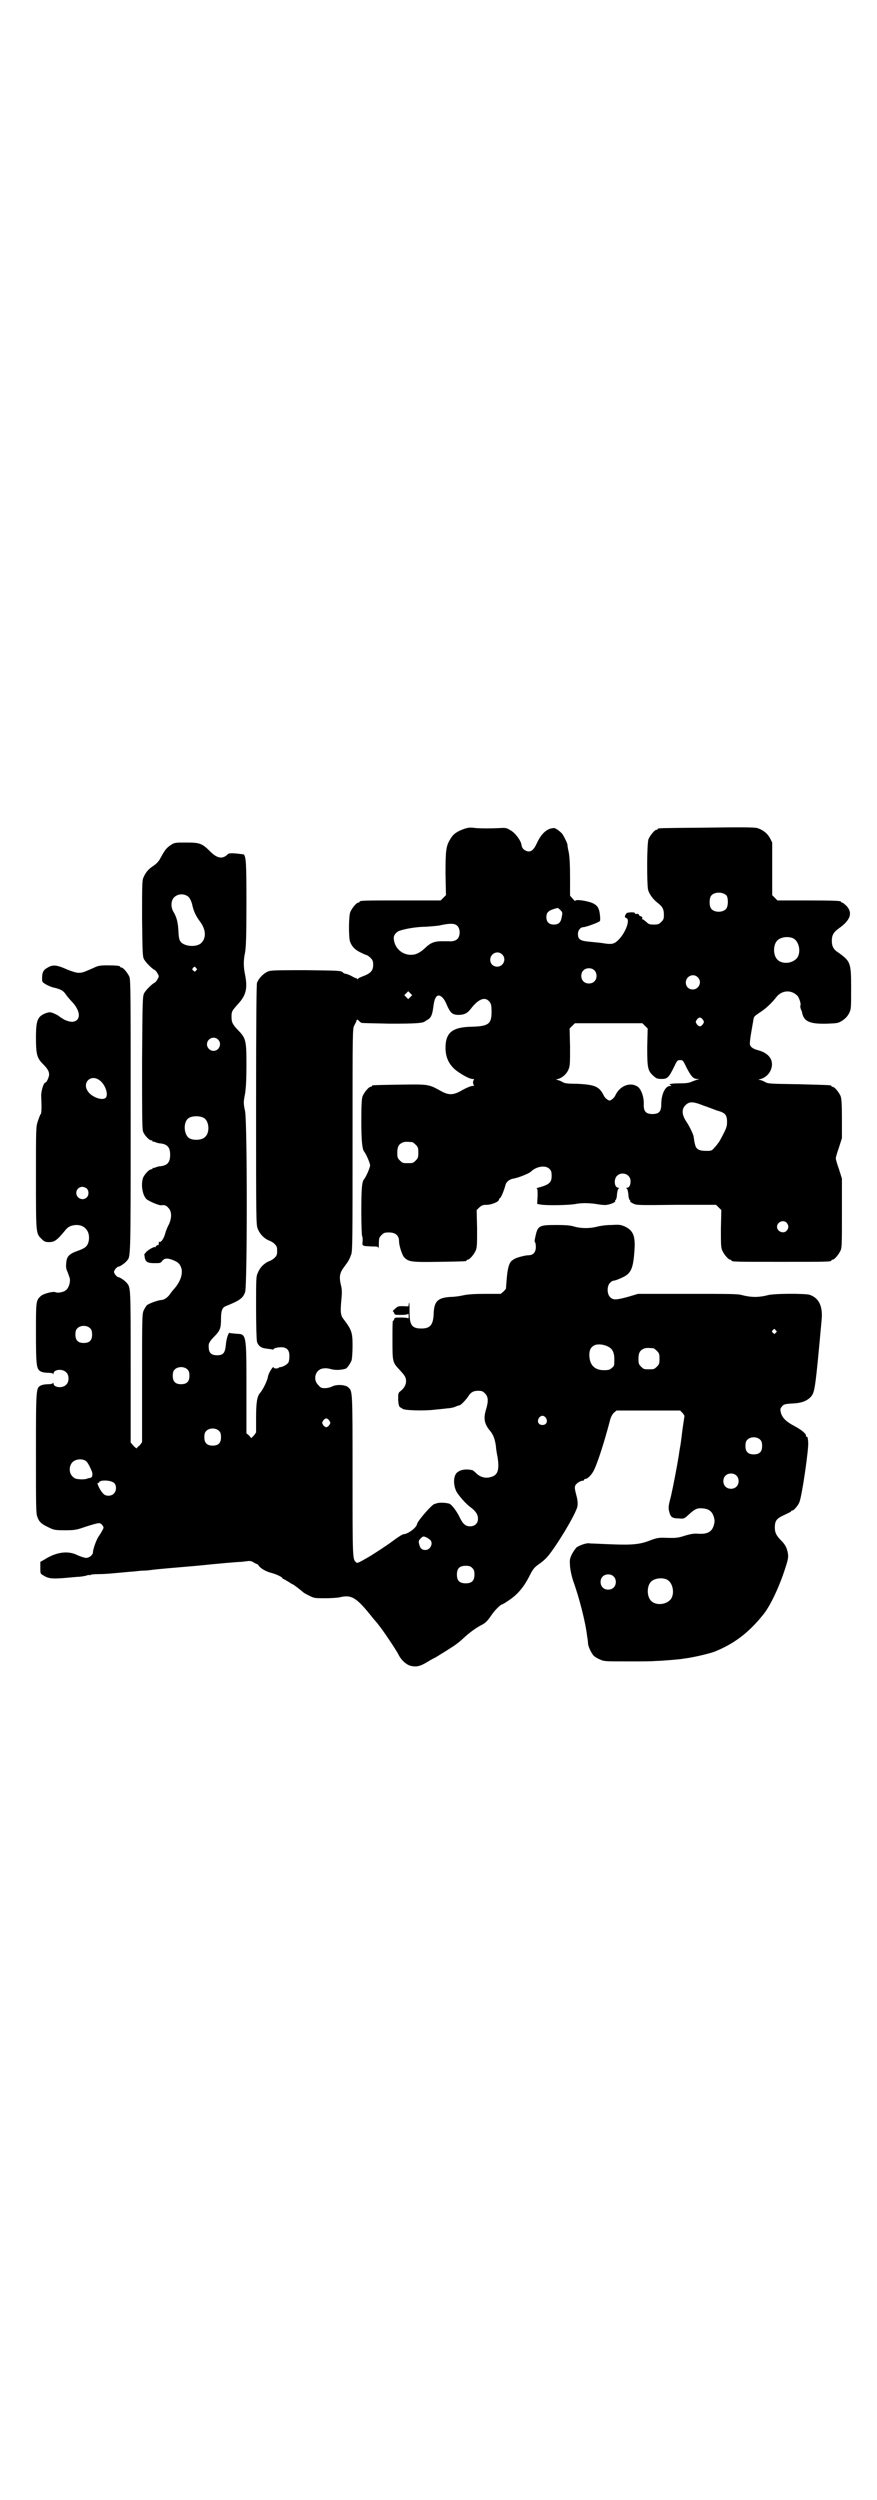 <?xml version="1.0" standalone="no"?>
<!DOCTYPE svg PUBLIC "-//W3C//DTD SVG 20010904//EN"
 "http://www.w3.org/TR/2001/REC-SVG-20010904/DTD/svg10.dtd">
<svg version="1.0" xmlns="http://www.w3.org/2000/svg"
 width="1000pt" height="2850pt" viewBox="0 0 1000 2850"
 preserveAspectRatio="xMidYMid meet">
<g transform="translate(0,2850) scale(0.5,-0.5)"
fill="#000000" stroke="none">
<path d="M1058 3810 c-16 -6 -24 -11 -31 -23 -10 -16 -11 -26 -11 -80 l1 -48
-6 -6 -6 -6 -87 0 c-86 0 -98 0 -98 -3 0 -1 -1 -2 -3 -2 -4 0 -14 -12 -18 -21
-4 -9 -4 -57 -1 -67 4 -12 12 -20 25 -26 6 -3 13 -6 14 -6 1 0 5 -3 8 -6 5 -5
6 -8 6 -16 0 -13 -6 -19 -21 -25 -5 -2 -11 -4 -13 -6 -2 -2 -3 -2 -3 -1 0 1
-1 2 -1 2 -1 -1 -7 2 -12 5 -6 3 -12 5 -14 5 -1 0 -4 1 -5 3 -5 4 -7 4 -84 5
-54 0 -77 0 -84 -2 -11 -3 -24 -16 -28 -27 -1 -6 -2 -75 -2 -281 0 -262 0
-272 4 -280 5 -13 16 -23 27 -27 3 -1 8 -4 11 -7 5 -5 6 -7 6 -16 0 -9 -1 -11
-6 -16 -3 -3 -8 -6 -11 -7 -11 -4 -22 -14 -27 -27 -4 -8 -4 -14 -4 -78 0 -44
1 -73 2 -79 3 -10 10 -15 23 -16 5 -1 11 -1 12 -2 2 0 3 0 3 1 1 3 14 5 22 4
10 -2 14 -8 14 -20 0 -6 -1 -12 -2 -14 -2 -4 -11 -10 -18 -11 -2 0 -5 -1 -5
-2 -3 -2 -11 -1 -11 1 0 6 -12 -13 -13 -21 -1 -8 -11 -29 -18 -37 -7 -8 -9
-23 -9 -57 l0 -33 -5 -7 -6 -6 -5 6 -6 5 0 103 c0 125 0 123 -23 124 -7 1 -14
1 -15 2 -3 2 -8 -14 -9 -28 -2 -18 -6 -23 -20 -23 -15 0 -20 7 -19 24 0 3 4
10 11 17 15 15 17 20 17 42 0 19 3 26 11 29 32 13 39 18 44 32 5 15 5 382 0
412 -4 19 -4 21 0 41 2 15 3 32 3 65 0 55 -1 61 -19 79 -13 14 -15 18 -15 31
0 12 1 13 14 28 19 20 23 36 17 67 -4 19 -4 33 0 52 2 13 3 35 3 113 0 93 -1
103 -6 110 0 0 -8 1 -17 2 -14 1 -17 1 -21 -3 -11 -10 -23 -8 -38 7 -19 19
-24 21 -55 21 -26 0 -27 0 -36 -6 -5 -3 -12 -10 -14 -14 -3 -4 -7 -12 -10 -17
-3 -6 -9 -12 -15 -16 -11 -7 -18 -15 -23 -27 -3 -7 -3 -19 -3 -94 1 -79 1 -87
5 -93 4 -7 18 -21 23 -23 2 -1 5 -4 7 -8 4 -7 4 -7 0 -14 -2 -4 -5 -7 -7 -8
-5 -2 -19 -16 -23 -23 -4 -7 -4 -16 -5 -157 0 -107 0 -152 2 -158 2 -8 14 -21
19 -21 2 0 3 -1 3 -2 0 -2 1 -2 1 -1 1 0 3 0 5 -1 2 -1 8 -3 12 -3 16 -2 22
-9 22 -26 0 -17 -6 -24 -22 -26 -4 0 -10 -2 -12 -3 -2 -1 -4 -1 -5 -1 0 1 -1
1 -1 -1 0 -1 -1 -2 -3 -2 -5 0 -16 -12 -19 -20 -5 -16 -1 -39 8 -48 6 -5 29
-15 34 -14 7 1 11 0 16 -6 8 -8 8 -23 1 -38 -3 -5 -7 -15 -9 -23 -4 -12 -10
-19 -13 -16 0 1 -1 -1 -1 -4 0 -3 -1 -5 -2 -4 -1 1 -3 -1 -4 -2 -1 -2 -2 -3
-2 -3 0 3 -12 -3 -19 -9 -4 -4 -6 -7 -6 -7 0 -1 1 -4 1 -7 2 -10 6 -13 22 -13
13 0 14 0 18 5 5 7 13 7 27 1 11 -5 14 -9 17 -19 3 -14 -4 -32 -19 -48 -1 -1
-4 -5 -7 -9 -5 -8 -14 -14 -20 -14 -6 0 -29 -8 -33 -12 -2 -2 -5 -7 -7 -11 -4
-8 -4 -17 -4 -155 l0 -146 -5 -7 c-4 -3 -7 -6 -7 -7 -1 -1 -4 2 -8 6 l-6 7 0
173 c0 184 0 180 -9 191 -5 6 -16 13 -19 13 -3 0 -10 8 -10 12 0 4 7 12 10 12
3 0 14 7 19 13 9 11 9 -4 9 329 0 280 0 312 -3 319 -4 9 -14 21 -18 21 -2 0
-3 1 -3 2 0 2 -9 3 -30 3 -16 0 -21 -1 -31 -6 -23 -10 -25 -11 -34 -11 -5 0
-15 3 -27 8 -22 10 -32 11 -43 4 -10 -5 -13 -11 -13 -24 0 -9 0 -9 8 -14 5 -3
14 -7 20 -8 16 -4 21 -7 28 -18 4 -5 10 -12 14 -16 14 -16 18 -32 9 -40 -6 -5
-15 -5 -28 1 -5 3 -10 6 -11 7 -3 3 -17 10 -22 10 -7 0 -18 -5 -23 -10 -7 -8
-9 -18 -9 -48 0 -36 2 -46 15 -59 12 -12 15 -18 15 -25 0 -6 -6 -18 -8 -18 -5
0 -11 -22 -10 -33 1 -19 1 -37 -1 -39 -2 -2 -4 -9 -7 -17 -4 -13 -4 -17 -4
-128 0 -128 0 -127 12 -139 7 -7 9 -8 18 -8 12 0 18 4 36 26 7 9 13 12 25 13
21 1 34 -16 29 -38 -3 -11 -8 -15 -25 -21 -20 -7 -25 -13 -26 -28 -1 -9 0 -14
3 -20 2 -5 4 -11 5 -14 2 -9 -2 -22 -8 -27 -5 -5 -19 -8 -25 -5 -6 2 -28 -4
-33 -9 -11 -10 -11 -12 -11 -82 0 -76 1 -85 11 -90 4 -2 11 -3 17 -3 6 0 10
-1 11 -2 0 -2 1 -2 1 0 0 10 21 12 29 3 7 -6 7 -22 0 -28 -8 -9 -29 -7 -29 3
0 2 -1 2 -1 1 -1 -2 -5 -3 -11 -3 -6 0 -13 -1 -17 -3 -11 -5 -11 -9 -11 -157
0 -115 0 -134 3 -142 4 -12 10 -17 25 -24 12 -6 14 -7 38 -7 23 0 27 1 47 8
32 10 33 10 38 4 4 -5 4 -6 0 -13 -2 -4 -6 -10 -8 -13 -5 -7 -13 -29 -13 -36
0 -6 -8 -13 -16 -13 -3 0 -12 3 -19 6 -21 11 -48 8 -76 -10 l-9 -5 0 -14 c0
-13 0 -13 7 -17 11 -7 19 -8 46 -6 13 1 30 3 37 3 7 1 14 2 16 3 2 1 4 1 6 1
1 -1 2 -1 2 0 0 1 8 2 19 2 10 0 25 1 34 2 24 2 31 3 46 4 8 1 18 2 23 2 5 0
14 1 21 2 7 1 52 5 100 9 48 5 94 9 102 9 8 1 16 2 18 2 2 0 6 -1 9 -3 3 -2 7
-4 8 -4 1 0 3 -2 5 -5 4 -5 15 -12 27 -15 12 -3 26 -10 26 -12 0 -1 1 -2 2 -2
1 0 6 -3 11 -6 5 -3 9 -6 10 -6 2 0 22 -16 24 -18 1 -1 7 -5 14 -8 11 -6 14
-6 36 -6 13 0 28 1 33 2 28 7 39 0 77 -48 7 -8 13 -15 13 -16 4 -3 41 -58 45
-67 6 -12 17 -22 27 -25 13 -3 21 -2 39 9 8 5 16 9 16 9 1 0 7 4 15 9 7 4 19
12 27 17 8 5 19 14 25 20 11 10 26 22 42 30 9 5 13 10 24 26 5 7 18 20 21 20
1 0 8 4 15 9 20 13 34 30 46 53 9 18 12 22 22 29 6 4 13 10 16 13 16 14 72
105 73 121 1 5 0 15 -3 25 -3 12 -4 17 -2 21 2 5 12 11 17 11 2 0 3 1 3 2 0 1
1 2 3 2 5 0 15 10 20 21 9 19 24 66 37 116 2 6 5 11 8 14 l6 5 73 0 72 0 6 -6
c2 -3 4 -6 4 -6 0 -1 -2 -13 -4 -27 -2 -14 -4 -34 -6 -44 -2 -10 -3 -21 -4
-25 -3 -19 -12 -66 -17 -88 -6 -22 -6 -26 -4 -34 3 -13 7 -16 22 -16 12 -1 12
-1 23 9 13 12 19 15 30 14 16 -1 23 -7 27 -20 2 -7 2 -11 0 -18 -4 -15 -14
-21 -34 -20 -10 1 -17 0 -31 -4 -18 -6 -23 -6 -50 -5 -12 0 -17 -1 -30 -6 -23
-9 -39 -11 -90 -9 -24 1 -46 2 -48 2 -6 2 -23 -4 -30 -9 -3 -3 -8 -10 -11 -16
-5 -11 -5 -12 -4 -28 1 -10 4 -23 7 -32 14 -39 28 -93 32 -127 1 -5 2 -13 2
-17 1 -8 9 -24 14 -28 2 -2 9 -6 14 -8 9 -4 12 -4 62 -4 29 0 57 0 64 1 7 0
21 1 33 2 12 1 21 2 22 2 1 0 7 1 14 2 16 2 51 10 65 15 45 18 78 43 111 84
15 18 34 57 48 98 9 27 10 32 9 41 -2 13 -6 21 -15 30 -11 11 -15 18 -15 30 0
16 4 21 22 29 8 4 15 7 15 8 0 1 1 2 3 2 3 0 13 11 16 19 6 14 22 125 20 137
0 4 -1 8 -1 10 -1 1 -1 2 -2 2 -1 0 -2 1 -2 3 0 5 -12 14 -27 22 -17 9 -26 17
-30 29 -2 9 -2 10 2 15 4 5 6 6 24 7 22 1 33 6 42 15 9 11 10 13 25 179 2 29
-7 47 -28 54 -12 3 -81 3 -95 -1 -7 -2 -19 -4 -29 -4 -10 0 -22 2 -29 4 -10 3
-26 3 -125 3 l-113 0 -20 -6 c-29 -8 -37 -9 -44 -1 -7 7 -7 25 0 32 3 3 6 5 8
5 2 0 9 2 15 5 25 10 30 20 33 66 2 31 -3 44 -23 53 -10 4 -12 4 -31 3 -11 0
-25 -2 -32 -4 -16 -4 -35 -4 -50 0 -9 3 -19 4 -42 4 -41 0 -43 -1 -49 -31 -1
-5 -1 -8 0 -8 1 -1 2 -5 2 -11 0 -12 -6 -19 -17 -19 -8 0 -29 -6 -31 -8 -1 0
-3 -2 -5 -3 -7 -4 -11 -16 -13 -38 -1 -12 -2 -23 -2 -25 1 -1 -2 -5 -5 -8 l-7
-6 -35 0 c-24 0 -39 -1 -49 -3 -8 -2 -22 -4 -31 -4 -29 -2 -37 -10 -38 -38 -1
-26 -8 -34 -28 -34 -22 0 -27 8 -27 37 0 11 0 21 -1 22 0 0 -1 -2 -1 -4 0 -5
0 -5 -12 -4 -11 0 -13 0 -19 -6 -4 -3 -6 -6 -5 -6 1 0 2 -2 3 -4 1 -4 2 -4 16
-4 10 0 15 1 16 3 0 1 1 -2 1 -6 0 -4 -1 -7 -1 -5 -1 1 -6 2 -16 2 -14 0 -15
0 -16 -4 -1 -2 -2 -4 -3 -4 -1 0 -1 -20 -1 -43 0 -50 0 -51 16 -68 13 -14 15
-18 15 -26 0 -8 -4 -16 -13 -23 -5 -4 -5 -5 -5 -20 1 -12 2 -15 5 -17 2 -1 4
-2 5 -3 4 -4 52 -5 74 -2 9 1 22 2 28 3 6 0 14 2 17 3 6 3 8 3 11 4 3 0 15 13
19 19 6 10 12 14 23 14 9 0 11 -1 16 -6 8 -8 8 -18 2 -38 -6 -20 -3 -33 11
-49 6 -8 10 -18 12 -34 0 -4 2 -16 4 -26 4 -29 0 -40 -17 -44 -11 -3 -23 0
-32 9 -4 4 -8 7 -9 7 -17 4 -31 0 -37 -8 -6 -9 -6 -25 0 -39 5 -10 22 -30 35
-39 10 -8 15 -15 15 -25 0 -10 -7 -17 -18 -17 -10 0 -16 5 -23 19 -7 15 -17
28 -23 32 -6 3 -26 4 -31 1 -1 0 -3 -1 -4 -1 -6 -1 -39 -39 -40 -46 -1 -8 -21
-23 -31 -23 -2 0 -13 -7 -25 -16 -12 -9 -35 -24 -51 -34 -26 -15 -29 -17 -32
-14 -8 7 -8 7 -8 197 0 198 0 193 -10 202 -6 6 -27 7 -36 2 -4 -2 -11 -4 -17
-4 -8 0 -10 1 -15 7 -14 13 -6 37 12 38 4 1 12 0 18 -2 10 -2 20 -2 31 1 4 0
12 12 15 20 1 5 2 19 2 33 0 30 -2 36 -21 61 -7 9 -7 18 -4 49 1 12 1 19 -2
30 -4 18 -2 27 9 41 9 12 11 16 15 27 3 8 3 40 3 262 0 251 0 253 4 260 2 4 5
9 5 11 1 3 2 3 5 0 2 -2 4 -4 6 -5 2 -1 31 -1 65 -2 58 0 77 1 81 6 1 0 3 2 5
3 8 4 11 12 13 28 1 9 3 18 5 21 5 12 17 6 25 -13 9 -21 13 -24 26 -25 14 0
21 3 29 13 18 24 34 30 44 16 3 -4 4 -8 4 -22 0 -28 -7 -33 -47 -34 -43 -1
-58 -14 -58 -48 0 -21 7 -36 21 -49 12 -10 33 -22 40 -22 3 0 5 -1 4 -2 -3 -1
-3 -11 0 -12 1 -1 -1 -2 -4 -2 -3 0 -13 -4 -22 -9 -22 -13 -32 -13 -54 0 -24
13 -26 13 -91 12 -60 -1 -62 -1 -62 -3 0 -1 -1 -2 -3 -2 -4 0 -14 -12 -18 -21
-2 -6 -3 -16 -3 -56 0 -46 2 -64 6 -70 5 -6 14 -27 14 -32 0 -5 -9 -26 -14
-32 -5 -6 -6 -24 -6 -75 0 -30 1 -54 2 -55 1 -1 1 -5 1 -11 -1 -9 -1 -9 5 -11
4 0 12 -1 18 -1 11 0 12 0 13 -4 0 -3 1 2 1 10 0 13 1 15 6 20 5 5 7 6 17 6
15 0 23 -7 23 -20 0 -10 7 -32 12 -37 10 -10 16 -11 79 -10 61 1 63 1 63 3 0
1 1 2 3 2 4 0 14 12 18 21 3 7 3 15 3 50 l-1 42 6 6 c6 5 8 6 17 6 11 0 28 7
28 12 0 1 1 3 3 4 2 2 8 15 12 30 2 7 10 13 19 14 11 2 33 11 38 15 13 13 34
16 43 7 4 -4 5 -7 5 -16 0 -15 -5 -20 -31 -27 -3 -1 -5 -2 -3 -2 2 0 2 -4 2
-17 l-1 -18 6 -1 c11 -3 68 -2 82 1 16 3 35 2 52 -1 6 -1 15 -2 19 -1 8 1 21
6 19 9 -1 1 0 2 1 2 1 1 3 6 3 13 1 7 2 13 4 13 1 1 1 2 -1 2 -9 0 -11 19 -3
27 11 11 31 4 31 -12 0 -9 -3 -15 -8 -15 -2 0 -2 -1 -1 -2 2 0 3 -6 4 -13 0
-7 2 -12 3 -13 1 0 2 -1 1 -2 -1 -1 2 -4 7 -6 7 -4 11 -4 98 -3 l91 0 6 -6 6
-6 -1 -42 c0 -35 0 -43 3 -50 4 -9 14 -21 18 -21 2 0 3 -1 3 -2 0 -3 12 -3
114 -3 102 0 114 0 114 3 0 1 1 2 3 2 4 0 14 12 18 21 3 6 3 19 3 86 l0 78 -7
22 c-4 11 -7 22 -7 24 0 2 3 13 7 24 l7 22 0 44 c0 36 -1 46 -3 52 -4 9 -14
21 -18 21 -2 0 -3 1 -3 2 0 2 0 2 -75 4 -68 1 -70 1 -78 6 -4 2 -9 4 -12 4 -2
0 -1 1 4 2 19 5 31 28 23 45 -5 10 -15 17 -31 21 -11 3 -17 8 -17 15 0 2 1 13
3 24 2 11 4 24 5 29 1 8 2 9 14 17 14 9 27 21 38 35 12 16 33 18 47 5 5 -3 11
-22 8 -24 0 -1 0 -4 1 -7 1 -3 3 -6 3 -8 4 -21 17 -27 57 -26 24 1 25 1 35 7
7 5 11 9 15 16 5 10 5 11 5 57 0 59 -1 62 -29 82 -11 7 -15 14 -15 27 0 13 4
20 17 29 25 18 31 34 17 50 -4 4 -9 8 -10 8 -2 0 -3 1 -3 2 0 2 -11 3 -78 3
l-67 0 -6 6 -6 6 0 60 0 60 -5 10 c-6 11 -16 19 -29 23 -6 2 -40 2 -115 1
-110 -1 -112 -1 -112 -3 0 -1 -1 -2 -3 -2 -4 0 -14 -12 -18 -21 -4 -9 -4 -103
-1 -116 3 -10 11 -21 21 -29 12 -9 15 -15 15 -28 0 -9 -1 -11 -6 -16 -5 -5 -7
-6 -17 -6 -10 0 -12 1 -17 6 -4 3 -7 6 -9 6 -1 0 -1 1 0 3 0 2 -1 3 -4 4 -3 1
-4 2 -4 3 1 2 -3 3 -7 2 -1 0 -2 1 -2 2 0 3 -17 2 -19 0 -5 -6 -5 -10 -1 -11
12 -4 -6 -44 -25 -56 -6 -4 -13 -4 -31 -1 -7 1 -20 2 -29 3 -20 2 -25 5 -25
18 0 8 6 15 12 15 6 0 36 11 38 14 1 1 1 8 0 15 -2 18 -8 25 -30 30 -13 3 -26
4 -26 1 0 -1 -3 1 -6 5 l-6 7 0 41 c0 30 -1 47 -3 58 -2 8 -3 16 -3 17 1 1 -8
20 -12 25 -4 5 -15 13 -18 13 -16 0 -29 -12 -39 -33 -8 -18 -15 -23 -25 -19
-7 3 -10 7 -11 15 -2 10 -15 27 -25 32 -8 5 -10 6 -24 5 -25 -1 -38 -1 -55 0
-13 2 -18 1 -27 -2z m599 -152 c4 -6 4 -24 -1 -30 -7 -9 -27 -9 -34 0 -5 6 -5
24 0 30 7 9 27 9 35 0z m-1227 -3 c3 -3 6 -9 8 -16 3 -16 9 -28 18 -40 13 -17
15 -36 4 -48 -7 -8 -24 -10 -38 -5 -12 5 -14 10 -15 29 -1 22 -4 34 -12 47 -6
11 -5 25 2 32 9 9 24 9 33 1z m848 -30 c5 -5 5 -6 3 -16 -2 -12 -7 -17 -18
-17 -11 0 -17 6 -17 17 0 12 6 16 26 21 0 0 3 -2 6 -5z m-235 -36 c7 -7 7 -23
0 -30 -4 -4 -12 -6 -20 -5 0 0 -7 0 -15 0 -16 0 -26 -3 -38 -15 -12 -11 -21
-16 -33 -16 -22 0 -39 18 -39 39 0 6 5 12 11 15 12 5 41 10 62 10 13 1 30 2
36 4 20 4 30 4 36 -2z m765 -28 c16 -7 20 -37 7 -48 -12 -11 -34 -11 -43 0 -9
10 -9 32 0 42 7 8 24 11 36 6z m-663 -37 c11 -10 3 -28 -11 -28 -9 0 -16 6
-16 16 0 14 17 22 27 12z m-698 -31 c3 -3 3 -3 0 -6 -3 -3 -3 -3 -6 0 -3 2 -3
3 -1 6 4 4 4 4 7 0z m908 -5 c7 -6 7 -19 1 -25 -6 -7 -19 -7 -25 -1 -7 6 -7
19 -1 25 6 7 19 7 25 1z m236 -16 c11 -10 3 -28 -11 -28 -9 0 -16 6 -16 16 0
14 17 22 27 12z m-655 -45 l-5 -5 -4 4 -5 5 4 4 5 5 4 -4 5 -5 -4 -4z m667
-52 c3 -5 3 -5 0 -10 -2 -3 -5 -5 -7 -5 -2 0 -5 2 -7 5 -3 5 -3 5 0 10 2 3 5
5 7 5 2 0 5 -2 7 -5z m-132 -14 l6 -6 -1 -42 c0 -48 1 -54 14 -66 7 -6 9 -7
19 -7 13 0 16 3 28 27 7 15 8 16 14 16 6 0 7 -1 14 -16 11 -21 16 -27 25 -27
5 0 6 -1 2 -1 -3 -1 -9 -3 -14 -5 -6 -3 -13 -4 -27 -4 -21 0 -28 -2 -22 -4 3
-2 3 -2 -1 -2 -11 0 -20 -19 -20 -42 0 -16 -5 -22 -20 -22 -15 0 -20 6 -20 21
1 17 -5 33 -12 40 -16 13 -41 5 -52 -17 -2 -5 -6 -9 -9 -11 -5 -3 -5 -3 -10 0
-3 2 -7 6 -9 11 -10 19 -20 23 -60 25 -24 0 -29 1 -35 5 -4 2 -9 4 -12 4 -2 0
-1 1 4 2 10 3 20 12 24 23 3 7 3 16 3 50 l-1 42 6 6 6 6 77 0 77 0 6 -6z
m-974 -31 c10 -9 3 -26 -10 -26 -8 0 -15 7 -15 15 0 13 16 20 25 11z m-270
-93 c13 -9 21 -33 14 -40 -7 -7 -31 1 -40 14 -15 20 6 41 26 26z m1378 -58 c9
-3 22 -8 30 -11 19 -5 23 -10 23 -26 0 -11 -1 -14 -16 -42 -3 -5 -9 -13 -13
-17 -6 -7 -7 -7 -19 -7 -16 0 -23 4 -25 15 -1 3 -2 8 -2 10 0 2 -1 4 -1 5 0 0
0 1 0 2 -1 6 -10 25 -17 35 -10 15 -11 28 -2 37 9 9 17 9 42 -1z m-1140 -28
c12 -7 14 -33 3 -43 -8 -9 -33 -9 -40 0 -9 11 -9 32 0 41 7 7 27 8 37 2z m475
-55 c1 0 5 -3 8 -6 5 -5 6 -7 6 -18 0 -11 -1 -13 -6 -18 -6 -6 -7 -6 -18 -6
-11 0 -12 0 -18 6 -5 5 -6 7 -6 17 0 14 3 20 12 24 5 2 8 2 22 1z m-742 -106
c5 -5 5 -15 0 -20 -9 -9 -24 -2 -24 10 0 8 6 14 14 14 3 0 8 -2 10 -4z m1596
-78 c5 -6 5 -12 0 -18 -7 -8 -22 -2 -22 9 0 11 15 17 22 9z m-1588 -241 c3 -3
4 -7 4 -14 0 -13 -6 -19 -19 -19 -13 0 -19 6 -19 19 0 7 1 11 4 14 7 8 23 8
30 0z m1563 -4 c3 -3 3 -3 0 -6 -3 -3 -3 -3 -6 0 -3 2 -3 3 -1 6 4 4 4 4 7 0z
m-385 -36 c12 -5 17 -13 17 -31 0 -13 0 -15 -6 -19 -4 -4 -7 -5 -18 -5 -21 0
-33 12 -33 35 0 12 4 18 12 22 7 3 19 2 28 -2z m106 -5 c1 0 5 -3 8 -6 5 -5 6
-7 6 -18 0 -11 -1 -13 -6 -18 -6 -6 -7 -6 -18 -6 -11 0 -12 0 -18 6 -5 5 -6 7
-6 17 0 14 3 20 12 24 5 2 8 2 22 1z m-1062 -49 c3 -3 4 -7 4 -14 0 -13 -6
-19 -19 -19 -13 0 -19 6 -19 19 0 7 1 11 4 14 7 8 23 8 30 0z m817 -110 c5 -8
1 -16 -8 -16 -9 0 -13 8 -8 16 2 3 5 5 8 5 3 0 6 -2 8 -5z m-494 -6 c3 -5 3
-5 0 -10 -2 -3 -5 -5 -7 -5 -2 0 -5 2 -7 5 -3 5 -3 5 0 10 2 3 5 5 7 5 2 0 5
-2 7 -5z m-251 -24 c3 -3 4 -7 4 -14 0 -13 -6 -19 -19 -19 -13 0 -19 6 -19 19
0 7 1 11 4 14 7 8 23 8 30 0z m1234 -20 c3 -3 4 -7 4 -14 0 -13 -6 -19 -19
-19 -13 0 -19 6 -19 19 0 7 1 11 4 14 7 8 23 8 30 0z m-1537 -49 c4 -4 9 -14
13 -24 2 -9 0 -14 -7 -14 -1 0 -3 -1 -4 -1 0 -1 -7 -2 -14 -2 -12 1 -14 1 -20
7 -8 8 -8 23 0 32 8 8 24 9 32 2z m1482 -32 c7 -6 7 -19 1 -25 -6 -7 -19 -7
-25 -1 -7 6 -7 19 -1 25 6 7 19 7 25 1z m-1419 -17 c6 -5 6 -18 0 -24 -6 -7
-20 -7 -25 0 -8 8 -16 27 -11 24 1 -1 2 0 2 1 0 6 26 6 34 -1z m722 -131 c6
-8 -1 -22 -12 -22 -8 0 -12 4 -14 13 -2 7 -1 9 3 13 5 5 6 6 13 3 4 -2 8 -5
10 -7z m95 -63 c4 -4 5 -7 5 -15 0 -14 -6 -20 -20 -20 -14 0 -20 6 -20 20 0
14 6 20 20 20 8 0 11 -1 15 -5z m322 -19 c7 -6 7 -19 1 -25 -6 -7 -19 -7 -25
-1 -7 6 -7 19 -1 25 6 7 19 7 25 1z m121 -7 c16 -7 20 -37 7 -48 -12 -11 -34
-11 -43 0 -9 10 -9 32 0 42 7 8 24 11 36 6z"/>
</g>
</svg>
